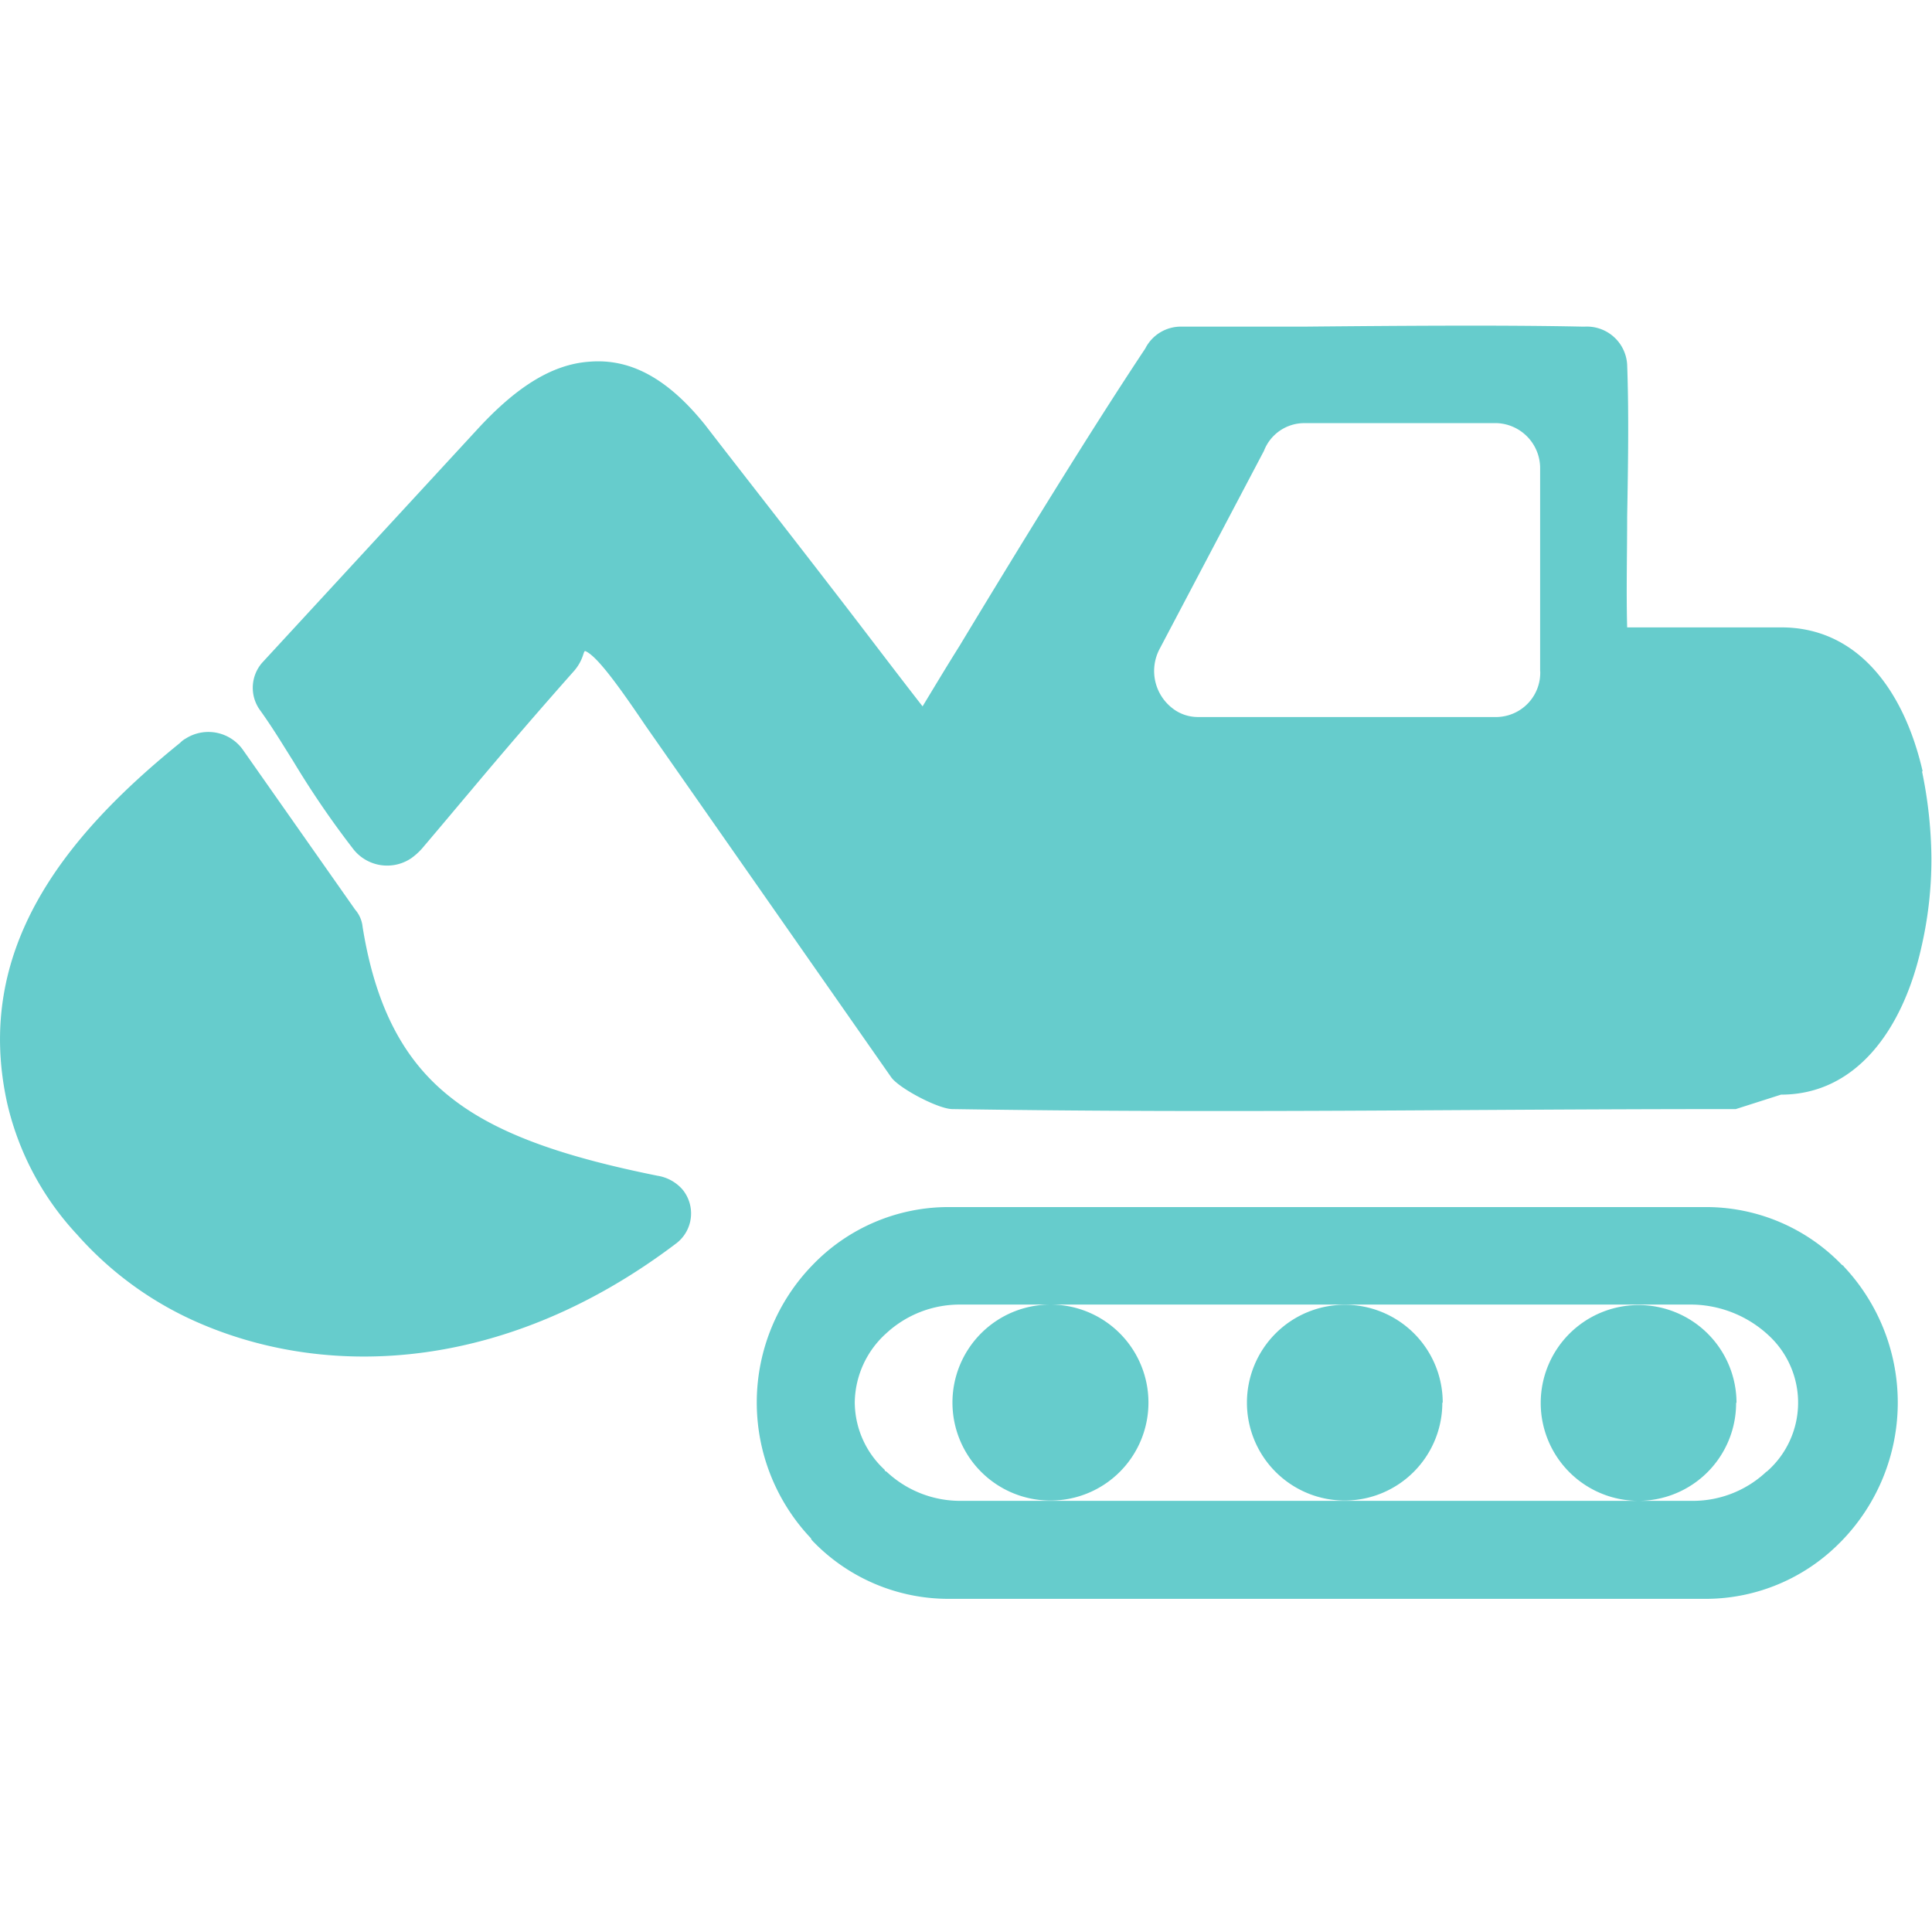 <svg id="图层_1" data-name="图层 1" xmlns="http://www.w3.org/2000/svg" viewBox="0 0 194 193.27"><title>build</title><path d="M115.32,140.85a9.84,9.84,0,1,0-9.84,9.83A9.83,9.83,0,0,0,115.32,140.85Zm77.74-63.4C191.21,69.39,186.58,63,178.87,63H163.39c-.1-3.64,0-7.38,0-11.11.09-5.12.18-10.24,0-15.27a4.05,4.05,0,0,0-4.27-3.82h-.18c-7.89-.17-18.46-.09-28,0H118.66A4,4,0,0,0,115,35c-5.48,8.24-12.62,19.87-18.65,29.86-1.3,2.07-2.5,4.07-3.71,6.07-2.78-3.56-5.85-7.64-9-11.71C78.85,53,74,46.82,70.79,42.65c-3.71-4.6-7.43-6.67-11.6-6.33-3.81.26-7.43,2.61-11.32,6.86L26.35,66.52a3.83,3.83,0,0,0-.19,4.86c1.3,1.82,2.23,3.39,3.25,5a91.1,91.1,0,0,0,6.11,8.94,4.32,4.32,0,0,0,5.76.87,6.37,6.37,0,0,0,1.11-1c2-2.35,3.44-4.08,4.92-5.83q5.11-6.1,10.39-12.05c1-1.21.84-2.08,1.12-1.91,1.11.52,3.07,3.13,6,7.47l24.68,35.32c.83,1.13,4.75,3.18,6.13,3.18,28.49.44,50.2,0,78.67,0l4.54-1.45c7.52,0,12.25-6.51,14.1-14.83a39.13,39.13,0,0,0,1-8.86,44.21,44.21,0,0,0-.94-8.76ZM154.66,67.39A4.45,4.45,0,0,1,150.35,72H120.22a4.15,4.15,0,0,1-2.12-.62,4.73,4.73,0,0,1-1.63-6.27l10.45-19.84a4.34,4.34,0,0,1,3.94-2.78h19.48a4.53,4.53,0,0,1,4.31,4.63V67.39ZM66,118.06c-9-1.82-16-4.07-20.78-7.89-4.63-3.65-7.51-9-8.81-17.1a3.11,3.11,0,0,0-.75-1.73L24.39,75.29a4.25,4.25,0,0,0-5.74-1.13,2.34,2.34,0,0,0-.56.43C6.3,84.13-2.69,95.51.74,110.86a28.85,28.85,0,0,0,7,13.11,34.77,34.77,0,0,0,12.53,9c13.07,5.55,30.71,4.69,47.59-8.08a3.78,3.78,0,0,0,.65-5.47A4.22,4.22,0,0,0,66,118.06Zm78.87,22.79a9.83,9.83,0,1,0-9.84,9.83A9.82,9.82,0,0,0,144.83,140.85ZM184.94,127a18.92,18.92,0,0,0-13.54-5.79H95.15A18.92,18.92,0,0,0,81.62,127a19.81,19.81,0,0,0-.18,27.48c0,.09.09.18.18.28a18.92,18.92,0,0,0,13.53,5.79H171.4A18.94,18.94,0,0,0,184.66,155l.28-.28a19.94,19.94,0,0,0,.18-27.57C185.12,127.07,185,127.07,184.94,127Zm-7.57,20.78-.17.16a10.76,10.76,0,0,1-7.27,2.77H96.4A10.79,10.79,0,0,1,89,147.76a.18.18,0,0,1-.17-.17,9.28,9.28,0,0,1-3-6.77A9.49,9.49,0,0,1,89,133.88,10.86,10.86,0,0,1,96.4,131h73.52a11.53,11.53,0,0,1,7.65,3.07l0,0a9.19,9.19,0,0,1-.17,13.71Zm-3-6.9a9.83,9.83,0,1,0-9.84,9.83A9.82,9.82,0,0,0,174.33,140.85Z" style="fill:#6cc"/></svg>